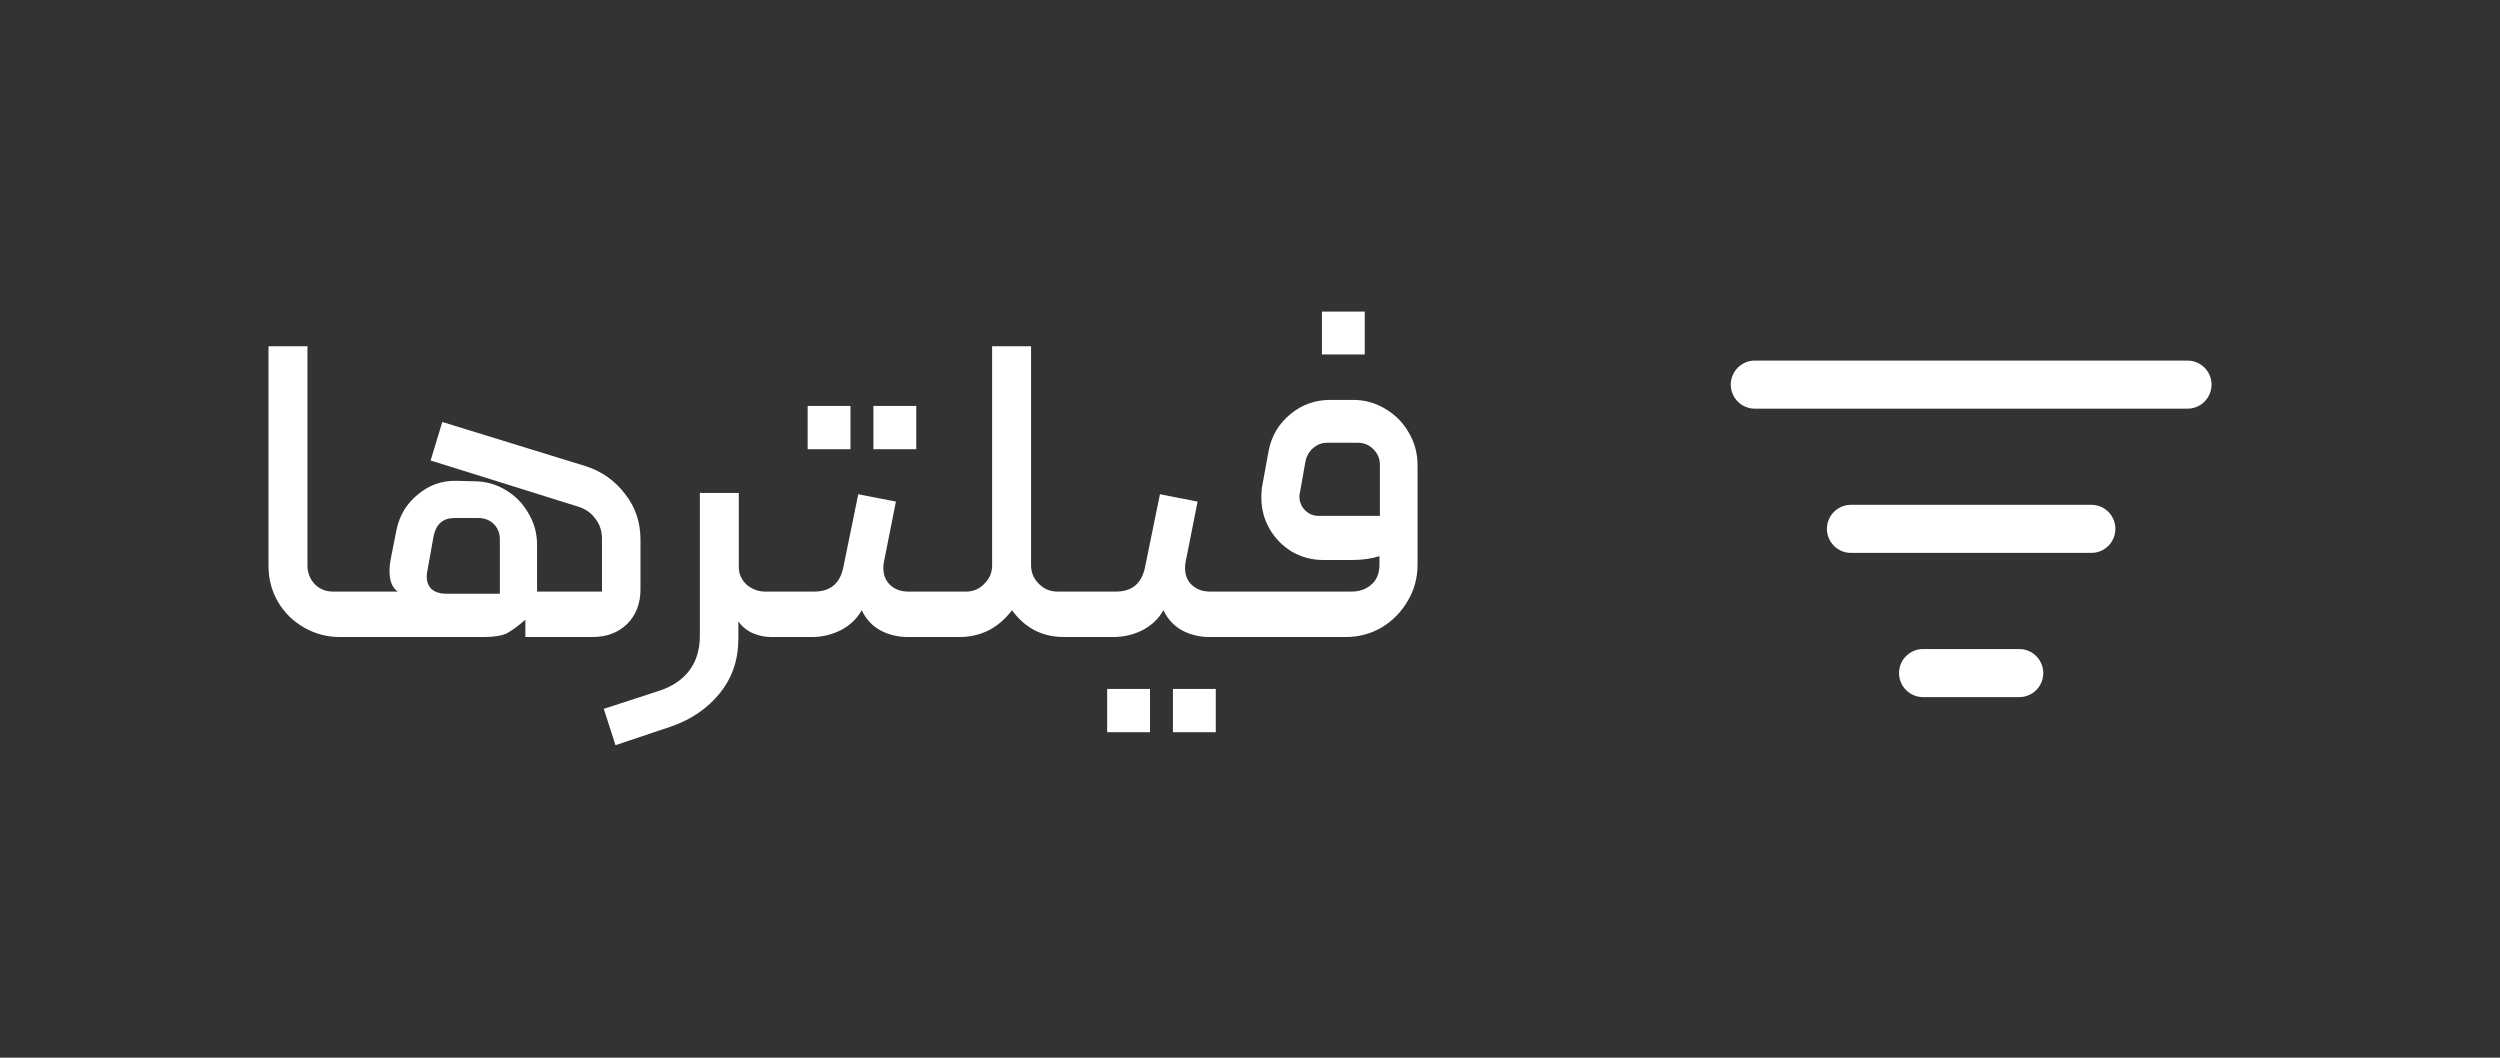 <svg width="104" height="44" viewBox="0 0 104 44" fill="none" xmlns="http://www.w3.org/2000/svg">
<rect x="0" y="0" width="104" height="44" fill="#333333" stroke="none"/>
<path d="M14.14 26.5C13.6 26.5 13.102 26.368 12.646 26.104C12.19 25.84 11.83 25.486 11.566 25.042C11.302 24.586 11.17 24.088 11.17 23.548V14.404H12.79V23.512C12.79 23.824 12.892 24.088 13.096 24.304C13.3 24.508 13.552 24.61 13.852 24.61H14.752C14.824 24.61 14.884 24.64 14.932 24.7C14.98 24.748 15.004 24.808 15.004 24.88V26.248C15.004 26.416 14.92 26.5 14.752 26.5H14.14ZM21.856 25.78C21.568 26.032 21.316 26.218 21.1 26.338C20.884 26.446 20.56 26.5 20.128 26.5H14.746C14.674 26.5 14.614 26.476 14.566 26.428C14.518 26.38 14.494 26.326 14.494 26.266V24.844C14.494 24.772 14.518 24.718 14.566 24.682C14.614 24.634 14.674 24.61 14.746 24.61H16.546C16.318 24.454 16.204 24.166 16.204 23.746C16.204 23.59 16.222 23.422 16.258 23.242L16.492 22.054C16.612 21.454 16.906 20.962 17.374 20.578C17.842 20.182 18.376 19.99 18.976 20.002L19.696 20.02C20.188 20.02 20.632 20.14 21.028 20.38C21.436 20.62 21.754 20.944 21.982 21.352C22.222 21.748 22.342 22.186 22.342 22.666V24.61H25.042V22.414C25.042 22.09 24.952 21.814 24.772 21.586C24.604 21.346 24.37 21.178 24.07 21.082L17.914 19.156L18.4 17.554L24.358 19.39C25.03 19.606 25.576 19.99 25.996 20.542C26.428 21.082 26.644 21.718 26.644 22.45V24.52C26.644 25.108 26.458 25.588 26.086 25.96C25.714 26.32 25.234 26.5 24.646 26.5H21.856V25.78ZM20.794 22.432C20.794 22.18 20.71 21.97 20.542 21.802C20.374 21.634 20.158 21.55 19.894 21.55H18.904C18.436 21.55 18.148 21.796 18.04 22.288L17.77 23.8C17.758 23.848 17.752 23.908 17.752 23.98C17.752 24.208 17.824 24.388 17.968 24.52C18.124 24.64 18.316 24.7 18.544 24.7H20.794V22.432ZM25.118 29.488L27.44 28.732C27.98 28.552 28.394 28.27 28.682 27.886C28.97 27.502 29.114 27.022 29.114 26.446V20.506H30.734V23.584C30.734 23.872 30.842 24.118 31.058 24.322C31.286 24.514 31.544 24.61 31.832 24.61H32.516C32.612 24.61 32.678 24.628 32.714 24.664C32.75 24.7 32.768 24.76 32.768 24.844V26.248C32.768 26.416 32.684 26.5 32.516 26.5H32.084C31.82 26.5 31.562 26.446 31.31 26.338C31.07 26.23 30.872 26.068 30.716 25.852V26.572C30.716 27.448 30.458 28.204 29.942 28.84C29.426 29.476 28.748 29.938 27.908 30.226L25.604 31L25.118 29.488ZM32.518 26.5C32.446 26.5 32.386 26.482 32.338 26.446C32.29 26.398 32.266 26.332 32.266 26.248V24.88C32.266 24.808 32.296 24.748 32.356 24.7C32.404 24.64 32.458 24.61 32.518 24.61H33.868C34.528 24.61 34.93 24.286 35.074 23.638L35.704 20.56L37.27 20.866L36.766 23.404C36.754 23.452 36.748 23.53 36.748 23.638C36.748 23.926 36.844 24.16 37.036 24.34C37.228 24.52 37.48 24.61 37.792 24.61H39.016C39.088 24.61 39.148 24.64 39.196 24.7C39.244 24.748 39.268 24.808 39.268 24.88V26.248C39.268 26.32 39.244 26.38 39.196 26.428C39.148 26.476 39.088 26.5 39.016 26.5H37.774C37.342 26.5 36.952 26.404 36.604 26.212C36.268 26.02 36.016 25.744 35.848 25.384C35.656 25.732 35.368 26.008 34.984 26.212C34.6 26.404 34.198 26.5 33.778 26.5H32.518ZM36.334 16.888H38.116V18.688H36.334V16.888ZM33.598 16.888H35.38V18.688H33.598V16.888ZM39.022 26.5C38.853 26.5 38.77 26.416 38.77 26.248V24.862C38.77 24.694 38.853 24.61 39.022 24.61H40.191C40.492 24.61 40.743 24.502 40.947 24.286C41.163 24.07 41.272 23.818 41.272 23.53V14.404H42.892V23.512C42.892 23.812 42.999 24.07 43.215 24.286C43.431 24.502 43.69 24.61 43.989 24.61H45.069C45.237 24.61 45.322 24.694 45.322 24.862V26.248C45.322 26.32 45.297 26.38 45.249 26.428C45.202 26.476 45.142 26.5 45.069 26.5H44.26C43.359 26.5 42.639 26.128 42.099 25.384C41.535 26.128 40.803 26.5 39.904 26.5H39.022ZM45.068 26.5C44.996 26.5 44.936 26.482 44.888 26.446C44.84 26.398 44.816 26.332 44.816 26.248V24.88C44.816 24.808 44.846 24.748 44.906 24.7C44.954 24.64 45.008 24.61 45.068 24.61H46.418C47.078 24.61 47.48 24.286 47.624 23.638L48.254 20.56L49.82 20.866L49.316 23.404C49.304 23.452 49.298 23.53 49.298 23.638C49.298 23.926 49.394 24.16 49.586 24.34C49.778 24.52 50.03 24.61 50.342 24.61H51.566C51.638 24.61 51.698 24.64 51.746 24.7C51.794 24.748 51.818 24.808 51.818 24.88V26.248C51.818 26.32 51.794 26.38 51.746 26.428C51.698 26.476 51.638 26.5 51.566 26.5H50.324C49.892 26.5 49.502 26.404 49.154 26.212C48.818 26.02 48.566 25.744 48.398 25.384C48.206 25.732 47.918 26.008 47.534 26.212C47.15 26.404 46.748 26.5 46.328 26.5H45.068ZM48.794 28.66H50.576V30.46H48.794V28.66ZM46.058 28.66H47.84V30.46H46.058V28.66ZM51.572 26.5C51.5 26.5 51.44 26.476 51.392 26.428C51.344 26.368 51.32 26.302 51.32 26.23V24.862C51.32 24.802 51.344 24.748 51.392 24.7C51.44 24.64 51.5 24.61 51.572 24.61H56.216C56.552 24.61 56.828 24.514 57.044 24.322C57.272 24.13 57.386 23.848 57.386 23.476V23.134C57.062 23.242 56.678 23.296 56.234 23.296H55.064C54.584 23.296 54.146 23.182 53.75 22.954C53.354 22.714 53.042 22.396 52.814 22C52.586 21.604 52.472 21.172 52.472 20.704C52.472 20.488 52.484 20.326 52.508 20.218L52.778 18.742C52.898 18.13 53.198 17.626 53.678 17.23C54.158 16.834 54.71 16.636 55.334 16.636H56.288C56.78 16.636 57.23 16.762 57.638 17.014C58.046 17.254 58.37 17.584 58.61 18.004C58.85 18.412 58.97 18.862 58.97 19.354V23.494C58.97 24.046 58.832 24.55 58.556 25.006C58.292 25.462 57.932 25.828 57.476 26.104C57.02 26.368 56.522 26.5 55.982 26.5H51.572ZM57.404 21.46V19.336C57.404 19.084 57.314 18.868 57.134 18.688C56.954 18.508 56.738 18.418 56.486 18.418H55.226C54.998 18.418 54.8 18.49 54.632 18.634C54.464 18.778 54.356 18.964 54.308 19.192L54.074 20.506C54.062 20.542 54.056 20.59 54.056 20.65C54.056 20.878 54.134 21.07 54.29 21.226C54.446 21.382 54.632 21.46 54.848 21.46H57.404ZM54.992 12.964H56.774V14.746H54.992V12.964Z" fill="white"/>
<path d="M73 16H91" stroke="white" stroke-width="2" stroke-linecap="round" stroke-linejoin="round"/>
<path d="M77 22H87" stroke="white" stroke-width="2" stroke-linecap="round" stroke-linejoin="round"/>
<path d="M80 28H84" stroke="white" stroke-width="2" stroke-linecap="round" stroke-linejoin="round"/>
</svg>
